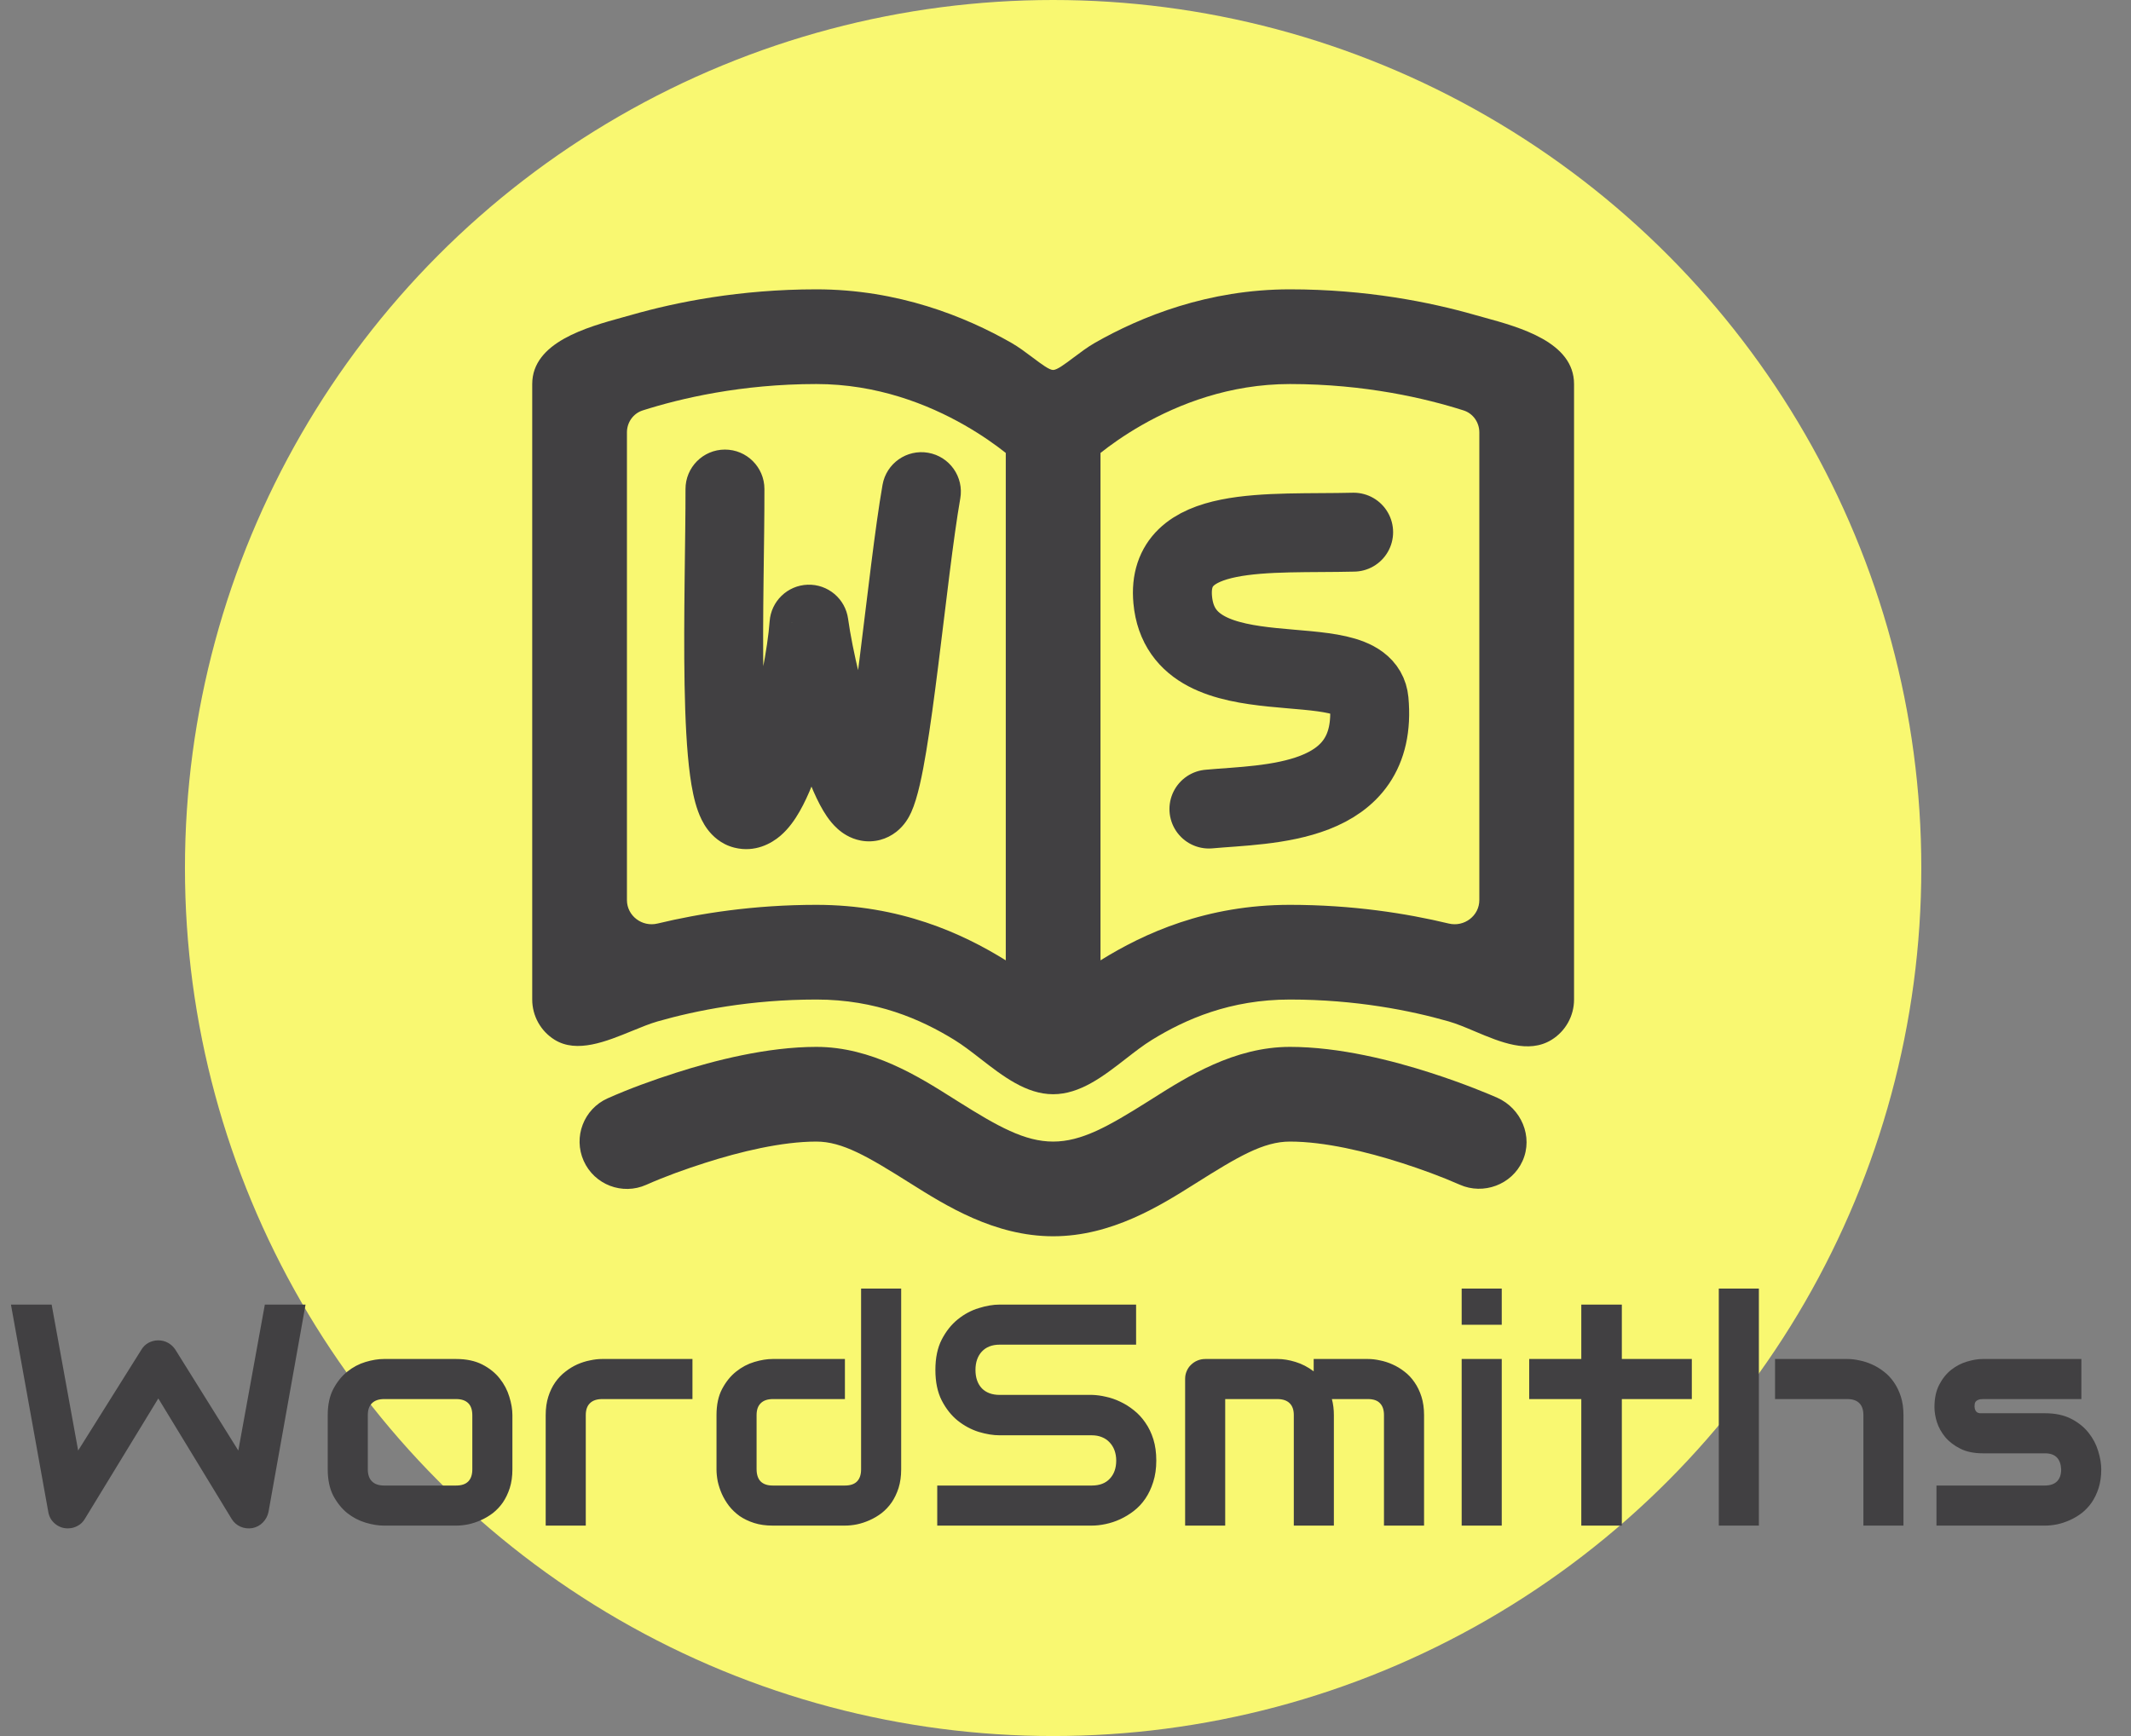 <svg width="162" height="132" viewBox="0 0 162 132" fill="none" xmlns="http://www.w3.org/2000/svg">
<rect x="0" y="0" width="162" height="132" fill="#808080" stroke="none"/>
<circle cx="80.06" cy="66" r="66" fill="#F9F871"/>
<path fill-rule="evenodd" clip-rule="evenodd" d="M119.66 29.2C119.66 26.017 115.538 24.885 112.811 24.137C112.56 24.068 112.322 24.002 112.099 23.939C108.693 22.965 103.857 22 98.06 22C91.854 22 86.738 24.066 83.224 26.074C82.686 26.381 82.121 26.806 81.611 27.189C80.936 27.696 80.356 28.131 80.06 28.131C79.764 28.131 79.184 27.696 78.509 27.189C77.999 26.806 77.433 26.381 76.896 26.074C73.382 24.066 68.266 22 62.06 22C56.263 22 51.427 22.965 48.021 23.939C47.807 24 47.577 24.063 47.337 24.129C44.622 24.877 40.46 26.023 40.46 29.2V76C40.46 77.248 41.106 78.406 42.167 79.062C43.856 80.106 46.084 79.192 48.059 78.383C48.748 78.101 49.406 77.831 49.999 77.661C52.893 76.835 57.057 76 62.06 76C66.601 76 70 77.498 72.548 79.066C73.203 79.469 73.864 79.983 74.543 80.51C76.222 81.813 78.007 83.2 80.06 83.2C82.118 83.2 83.895 81.818 85.57 80.516C86.25 79.987 86.913 79.471 87.572 79.066C90.12 77.498 93.519 76 98.06 76C103.063 76 107.227 76.835 110.121 77.661C110.742 77.839 111.416 78.123 112.115 78.419C114.059 79.24 116.201 80.145 117.952 79.062C119.014 78.406 119.66 77.248 119.66 76V29.2ZM48.857 31.207C48.134 31.438 47.66 32.119 47.66 32.878V68.437C47.66 69.639 48.815 70.504 49.984 70.222C53.189 69.451 57.3 68.8 62.06 68.8C68.407 68.8 73.146 70.958 76.46 73.02V34.44C75.736 33.865 74.673 33.097 73.324 32.326C70.538 30.734 66.654 29.2 62.06 29.2C56.354 29.2 51.728 30.291 48.857 31.207ZM98.06 68.8C91.713 68.8 86.974 70.958 83.66 73.02V34.44C84.384 33.865 85.447 33.097 86.796 32.326C89.582 30.734 93.466 29.2 98.06 29.2C103.766 29.2 108.392 30.291 111.263 31.207C111.986 31.438 112.46 32.119 112.46 32.878V68.437C112.46 69.639 111.305 70.504 110.136 70.222C106.931 69.451 102.82 68.8 98.06 68.8Z" fill="#414042"/>
<path d="M44.374 88.271C43.562 86.457 44.374 84.327 46.189 83.514C47.874 82.765 49.619 82.135 51.374 81.572C54.286 80.638 58.313 79.6 62.06 79.6C66.261 79.6 69.846 81.864 72.445 83.505C72.578 83.589 72.709 83.672 72.837 83.752C75.865 85.656 77.901 86.8 80.06 86.8C82.216 86.8 84.24 85.658 87.264 83.754C87.389 83.675 87.515 83.596 87.644 83.514C90.245 81.869 93.833 79.6 98.06 79.6C101.827 79.6 105.853 80.637 108.764 81.573C111.377 82.413 113.316 83.244 113.814 83.463C115.636 84.269 116.58 86.419 115.743 88.278C114.932 90.078 112.769 90.877 110.975 90.079C109.538 89.446 108.054 88.908 106.56 88.427C103.871 87.563 100.697 86.8 98.06 86.8C96.047 86.8 94.113 87.947 90.885 89.983C88.209 91.67 84.514 94 80.06 94C75.603 94 71.897 91.668 69.213 89.978C65.978 87.942 64.048 86.8 62.06 86.8C59.446 86.8 56.272 87.562 53.574 88.428C52.071 88.91 50.575 89.446 49.131 90.086C47.316 90.898 45.187 90.086 44.374 88.271Z" fill="#414042"/>
<path d="M58.112 37.176C58.108 35.519 56.761 34.18 55.104 34.184C53.447 34.188 52.108 35.535 52.112 37.192L58.112 37.176ZM61.5 47.458L64.472 47.048C64.262 45.527 62.938 44.409 61.402 44.459C59.867 44.509 58.618 45.711 58.508 47.243L61.5 47.458ZM73.001 37.9C73.287 36.268 72.195 34.713 70.564 34.427C68.931 34.141 67.377 35.233 67.091 36.864L73.001 37.9ZM52.112 37.192C52.121 40.773 51.95 46.999 52.042 52.054C52.088 54.616 52.202 57.081 52.461 58.981C52.587 59.912 52.769 60.867 53.063 61.676C53.209 62.078 53.431 62.585 53.787 63.06C54.139 63.531 54.793 64.196 55.838 64.454L57.277 58.629C58.055 58.821 58.464 59.297 58.592 59.468C58.724 59.643 58.742 59.738 58.703 59.63C58.626 59.419 58.513 58.958 58.406 58.171C58.197 56.636 58.086 54.462 58.041 51.946C57.948 46.845 58.122 41.156 58.112 37.176L52.112 37.192ZM55.838 64.454C57.41 64.843 58.653 64.124 59.317 63.558C59.97 63.001 60.446 62.295 60.787 61.699C61.49 60.474 62.087 58.878 62.574 57.296C63.555 54.105 64.309 50.227 64.492 47.673L58.508 47.243C58.362 49.265 57.712 52.693 56.839 55.532C56.398 56.965 55.955 58.064 55.582 58.715C55.386 59.058 55.315 59.085 55.422 58.994C55.541 58.893 56.239 58.373 57.277 58.629L55.838 64.454ZM58.528 47.867C58.916 50.683 59.915 54.824 60.987 57.947C61.5 59.44 62.132 61.016 62.858 62.072C63.054 62.357 63.32 62.7 63.668 63.013C63.991 63.305 64.589 63.755 65.448 63.915C66.453 64.102 67.418 63.817 68.144 63.244C68.763 62.756 69.095 62.154 69.272 61.761L63.804 59.293C63.826 59.243 63.99 58.879 64.428 58.533C64.972 58.104 65.743 57.867 66.544 58.016C67.2 58.138 67.583 58.464 67.684 58.556C67.809 58.668 67.844 58.734 67.803 58.673C67.581 58.35 67.165 57.464 66.662 55.999C65.703 53.206 64.802 49.443 64.472 47.048L58.528 47.867ZM69.272 61.761C69.771 60.657 70.125 58.857 70.412 57.133C70.723 55.262 71.026 52.994 71.319 50.66C71.915 45.91 72.467 40.948 73.001 37.9L67.091 36.864C66.523 40.104 65.939 45.346 65.366 49.912C65.074 52.236 64.783 54.404 64.493 56.148C64.348 57.02 64.208 57.754 64.075 58.33C64.009 58.617 63.949 58.846 63.896 59.022C63.87 59.109 63.848 59.175 63.83 59.224C63.812 59.274 63.803 59.295 63.804 59.293L69.272 61.761Z" fill="#414042"/>
<path d="M102.905 40.464C96.453 40.624 88.622 39.834 89.151 45.604C89.878 53.542 103.669 48.8 104.08 53.288C104.815 61.303 96.391 61.106 91.902 61.517" stroke="#414042" stroke-width="6" stroke-linecap="round"/>
<path d="M23.227 99.195L20.414 114.945C20.352 115.258 20.211 115.527 19.992 115.754C19.773 115.98 19.508 116.125 19.195 116.188C18.875 116.242 18.57 116.207 18.281 116.082C18 115.957 17.777 115.762 17.613 115.496L12.035 106.332L6.445 115.496C6.312 115.723 6.129 115.898 5.895 116.023C5.668 116.148 5.422 116.211 5.156 116.211C4.789 116.211 4.465 116.094 4.184 115.859C3.902 115.625 3.73 115.32 3.668 114.945L0.832 99.195H3.926L5.941 110.293L10.746 102.629C10.879 102.402 11.059 102.227 11.285 102.102C11.52 101.977 11.77 101.914 12.035 101.914C12.301 101.914 12.547 101.977 12.773 102.102C13 102.227 13.188 102.402 13.336 102.629L18.117 110.293L20.133 99.195H23.227ZM38.953 111.723C38.953 112.246 38.887 112.719 38.754 113.141C38.621 113.555 38.445 113.922 38.227 114.242C38.008 114.555 37.754 114.824 37.465 115.051C37.176 115.27 36.871 115.449 36.551 115.59C36.238 115.73 35.918 115.836 35.59 115.906C35.27 115.969 34.965 116 34.676 116H29.18C28.758 116 28.297 115.926 27.797 115.777C27.297 115.629 26.832 115.387 26.402 115.051C25.98 114.707 25.625 114.266 25.336 113.727C25.055 113.18 24.914 112.512 24.914 111.723V107.598C24.914 106.816 25.055 106.156 25.336 105.617C25.625 105.07 25.98 104.629 26.402 104.293C26.832 103.949 27.297 103.703 27.797 103.555C28.297 103.406 28.758 103.332 29.18 103.332H34.676C35.457 103.332 36.121 103.473 36.668 103.754C37.215 104.035 37.656 104.391 37.992 104.82C38.328 105.242 38.57 105.703 38.719 106.203C38.875 106.703 38.953 107.168 38.953 107.598V111.723ZM35.906 107.621C35.906 107.199 35.801 106.887 35.59 106.684C35.379 106.48 35.074 106.379 34.676 106.379H29.203C28.797 106.379 28.488 106.484 28.277 106.695C28.066 106.898 27.961 107.199 27.961 107.598V111.723C27.961 112.121 28.066 112.426 28.277 112.637C28.488 112.848 28.797 112.953 29.203 112.953H34.676C35.09 112.953 35.398 112.848 35.602 112.637C35.805 112.426 35.906 112.121 35.906 111.723V107.621ZM52.641 106.379H45.785C45.371 106.379 45.059 106.484 44.848 106.695C44.637 106.898 44.531 107.199 44.531 107.598V116H41.484V107.598C41.484 107.074 41.551 106.605 41.684 106.191C41.816 105.777 41.992 105.414 42.211 105.102C42.438 104.781 42.695 104.512 42.984 104.293C43.273 104.066 43.574 103.883 43.887 103.742C44.207 103.602 44.527 103.5 44.848 103.438C45.176 103.367 45.48 103.332 45.762 103.332H52.641V106.379ZM68.508 111.723C68.508 112.246 68.441 112.719 68.309 113.141C68.176 113.555 68 113.922 67.781 114.242C67.562 114.555 67.309 114.824 67.019 115.051C66.731 115.27 66.426 115.449 66.106 115.59C65.793 115.73 65.473 115.836 65.144 115.906C64.824 115.969 64.519 116 64.231 116H58.734C58.211 116 57.742 115.934 57.328 115.801C56.914 115.668 56.547 115.492 56.227 115.273C55.914 115.047 55.645 114.789 55.418 114.5C55.199 114.211 55.02 113.91 54.879 113.598C54.738 113.277 54.633 112.957 54.562 112.637C54.5 112.309 54.469 112.004 54.469 111.723V107.598C54.469 106.816 54.609 106.156 54.891 105.617C55.18 105.07 55.535 104.629 55.957 104.293C56.387 103.949 56.852 103.703 57.352 103.555C57.852 103.406 58.312 103.332 58.734 103.332H64.231V106.379H58.758C58.352 106.379 58.043 106.484 57.832 106.695C57.621 106.898 57.516 107.199 57.516 107.598V111.699C57.516 112.113 57.617 112.426 57.82 112.637C58.031 112.848 58.336 112.953 58.734 112.953H64.231C64.644 112.953 64.953 112.848 65.156 112.637C65.359 112.426 65.461 112.121 65.461 111.723V97.977H68.508V111.723ZM87.902 111.055C87.902 111.656 87.824 112.199 87.668 112.684C87.519 113.16 87.32 113.582 87.07 113.949C86.82 114.316 86.527 114.629 86.191 114.887C85.856 115.145 85.508 115.355 85.148 115.52C84.789 115.684 84.422 115.805 84.047 115.883C83.68 115.961 83.332 116 83.004 116H71.25V112.953H83.004C83.59 112.953 84.043 112.781 84.363 112.438C84.691 112.094 84.856 111.633 84.856 111.055C84.856 110.773 84.812 110.516 84.727 110.281C84.641 110.047 84.516 109.844 84.352 109.672C84.195 109.5 84 109.367 83.766 109.273C83.539 109.18 83.285 109.133 83.004 109.133H75.996C75.504 109.133 74.973 109.047 74.402 108.875C73.832 108.695 73.301 108.41 72.809 108.02C72.324 107.629 71.918 107.117 71.59 106.484C71.269 105.852 71.109 105.078 71.109 104.164C71.109 103.25 71.269 102.48 71.59 101.855C71.918 101.223 72.324 100.711 72.809 100.32C73.301 99.922 73.832 99.637 74.402 99.465C74.973 99.285 75.504 99.195 75.996 99.195H86.367V102.242H75.996C75.418 102.242 74.965 102.418 74.637 102.77C74.316 103.121 74.156 103.586 74.156 104.164C74.156 104.75 74.316 105.215 74.637 105.559C74.965 105.895 75.418 106.062 75.996 106.062H83.004H83.027C83.356 106.07 83.703 106.117 84.07 106.203C84.438 106.281 84.801 106.406 85.16 106.578C85.527 106.75 85.875 106.969 86.203 107.234C86.531 107.492 86.82 107.805 87.07 108.172C87.328 108.539 87.531 108.961 87.68 109.438C87.828 109.914 87.902 110.453 87.902 111.055ZM101.402 116H98.356V107.598C98.356 107.199 98.25 106.898 98.039 106.695C97.828 106.484 97.516 106.379 97.102 106.379H93.141V116H90.094V104.844C90.094 104.633 90.133 104.438 90.211 104.258C90.289 104.07 90.398 103.91 90.539 103.777C90.68 103.637 90.844 103.527 91.031 103.449C91.219 103.371 91.418 103.332 91.629 103.332H97.125C97.547 103.332 98 103.406 98.484 103.555C98.969 103.703 99.43 103.941 99.867 104.27V103.332H103.992C104.281 103.332 104.586 103.367 104.906 103.438C105.227 103.5 105.543 103.602 105.855 103.742C106.176 103.883 106.48 104.066 106.77 104.293C107.059 104.512 107.312 104.781 107.531 105.102C107.75 105.414 107.926 105.777 108.059 106.191C108.191 106.605 108.258 107.074 108.258 107.598V116H105.211V107.598C105.211 107.199 105.109 106.898 104.906 106.695C104.711 106.484 104.406 106.379 103.992 106.379H101.25C101.352 106.754 101.402 107.16 101.402 107.598V116ZM114.164 100.73H111.117V97.977H114.164V100.73ZM114.164 116H111.117V103.332H114.164V116ZM128.613 106.379H123.293V116H120.211V106.379H116.25V103.332H120.211V99.195H123.293V103.332H128.613V106.379ZM144.703 116H141.656V107.598C141.656 107.199 141.555 106.898 141.352 106.695C141.148 106.484 140.844 106.379 140.438 106.379H134.941V103.332H140.438C140.727 103.332 141.031 103.367 141.352 103.438C141.672 103.5 141.988 103.602 142.301 103.742C142.621 103.883 142.926 104.066 143.215 104.293C143.504 104.512 143.758 104.781 143.977 105.102C144.195 105.414 144.371 105.777 144.504 106.191C144.637 106.605 144.703 107.074 144.703 107.598V116ZM133.711 116H130.664V97.977H133.711V116ZM159.738 111.723C159.738 112.246 159.672 112.719 159.539 113.141C159.406 113.555 159.23 113.922 159.012 114.242C158.793 114.555 158.539 114.824 158.25 115.051C157.961 115.27 157.656 115.449 157.336 115.59C157.023 115.73 156.703 115.836 156.375 115.906C156.055 115.969 155.75 116 155.461 116H147.211V112.953H155.438C155.852 112.953 156.164 112.848 156.375 112.637C156.586 112.426 156.691 112.121 156.691 111.723C156.652 110.91 156.242 110.504 155.461 110.504H150.738C150.066 110.504 149.496 110.387 149.027 110.152C148.559 109.918 148.176 109.625 147.879 109.273C147.59 108.922 147.379 108.543 147.246 108.137C147.121 107.73 147.059 107.352 147.059 107C147.059 106.32 147.18 105.75 147.422 105.289C147.664 104.82 147.969 104.441 148.336 104.152C148.703 103.863 149.102 103.656 149.531 103.531C149.961 103.398 150.363 103.332 150.738 103.332H158.227V106.379H150.762C150.605 106.379 150.48 106.398 150.387 106.438C150.301 106.469 150.234 106.516 150.188 106.578C150.148 106.633 150.125 106.695 150.117 106.766C150.109 106.828 150.105 106.891 150.105 106.953C150.113 107.078 150.137 107.176 150.176 107.246C150.215 107.316 150.262 107.367 150.316 107.398C150.379 107.43 150.445 107.449 150.516 107.457C150.594 107.457 150.668 107.457 150.738 107.457H155.461C156.242 107.457 156.906 107.598 157.453 107.879C158 108.16 158.441 108.516 158.777 108.945C159.113 109.367 159.355 109.828 159.504 110.328C159.66 110.828 159.738 111.293 159.738 111.723Z" fill="#414042"/>
</svg>
